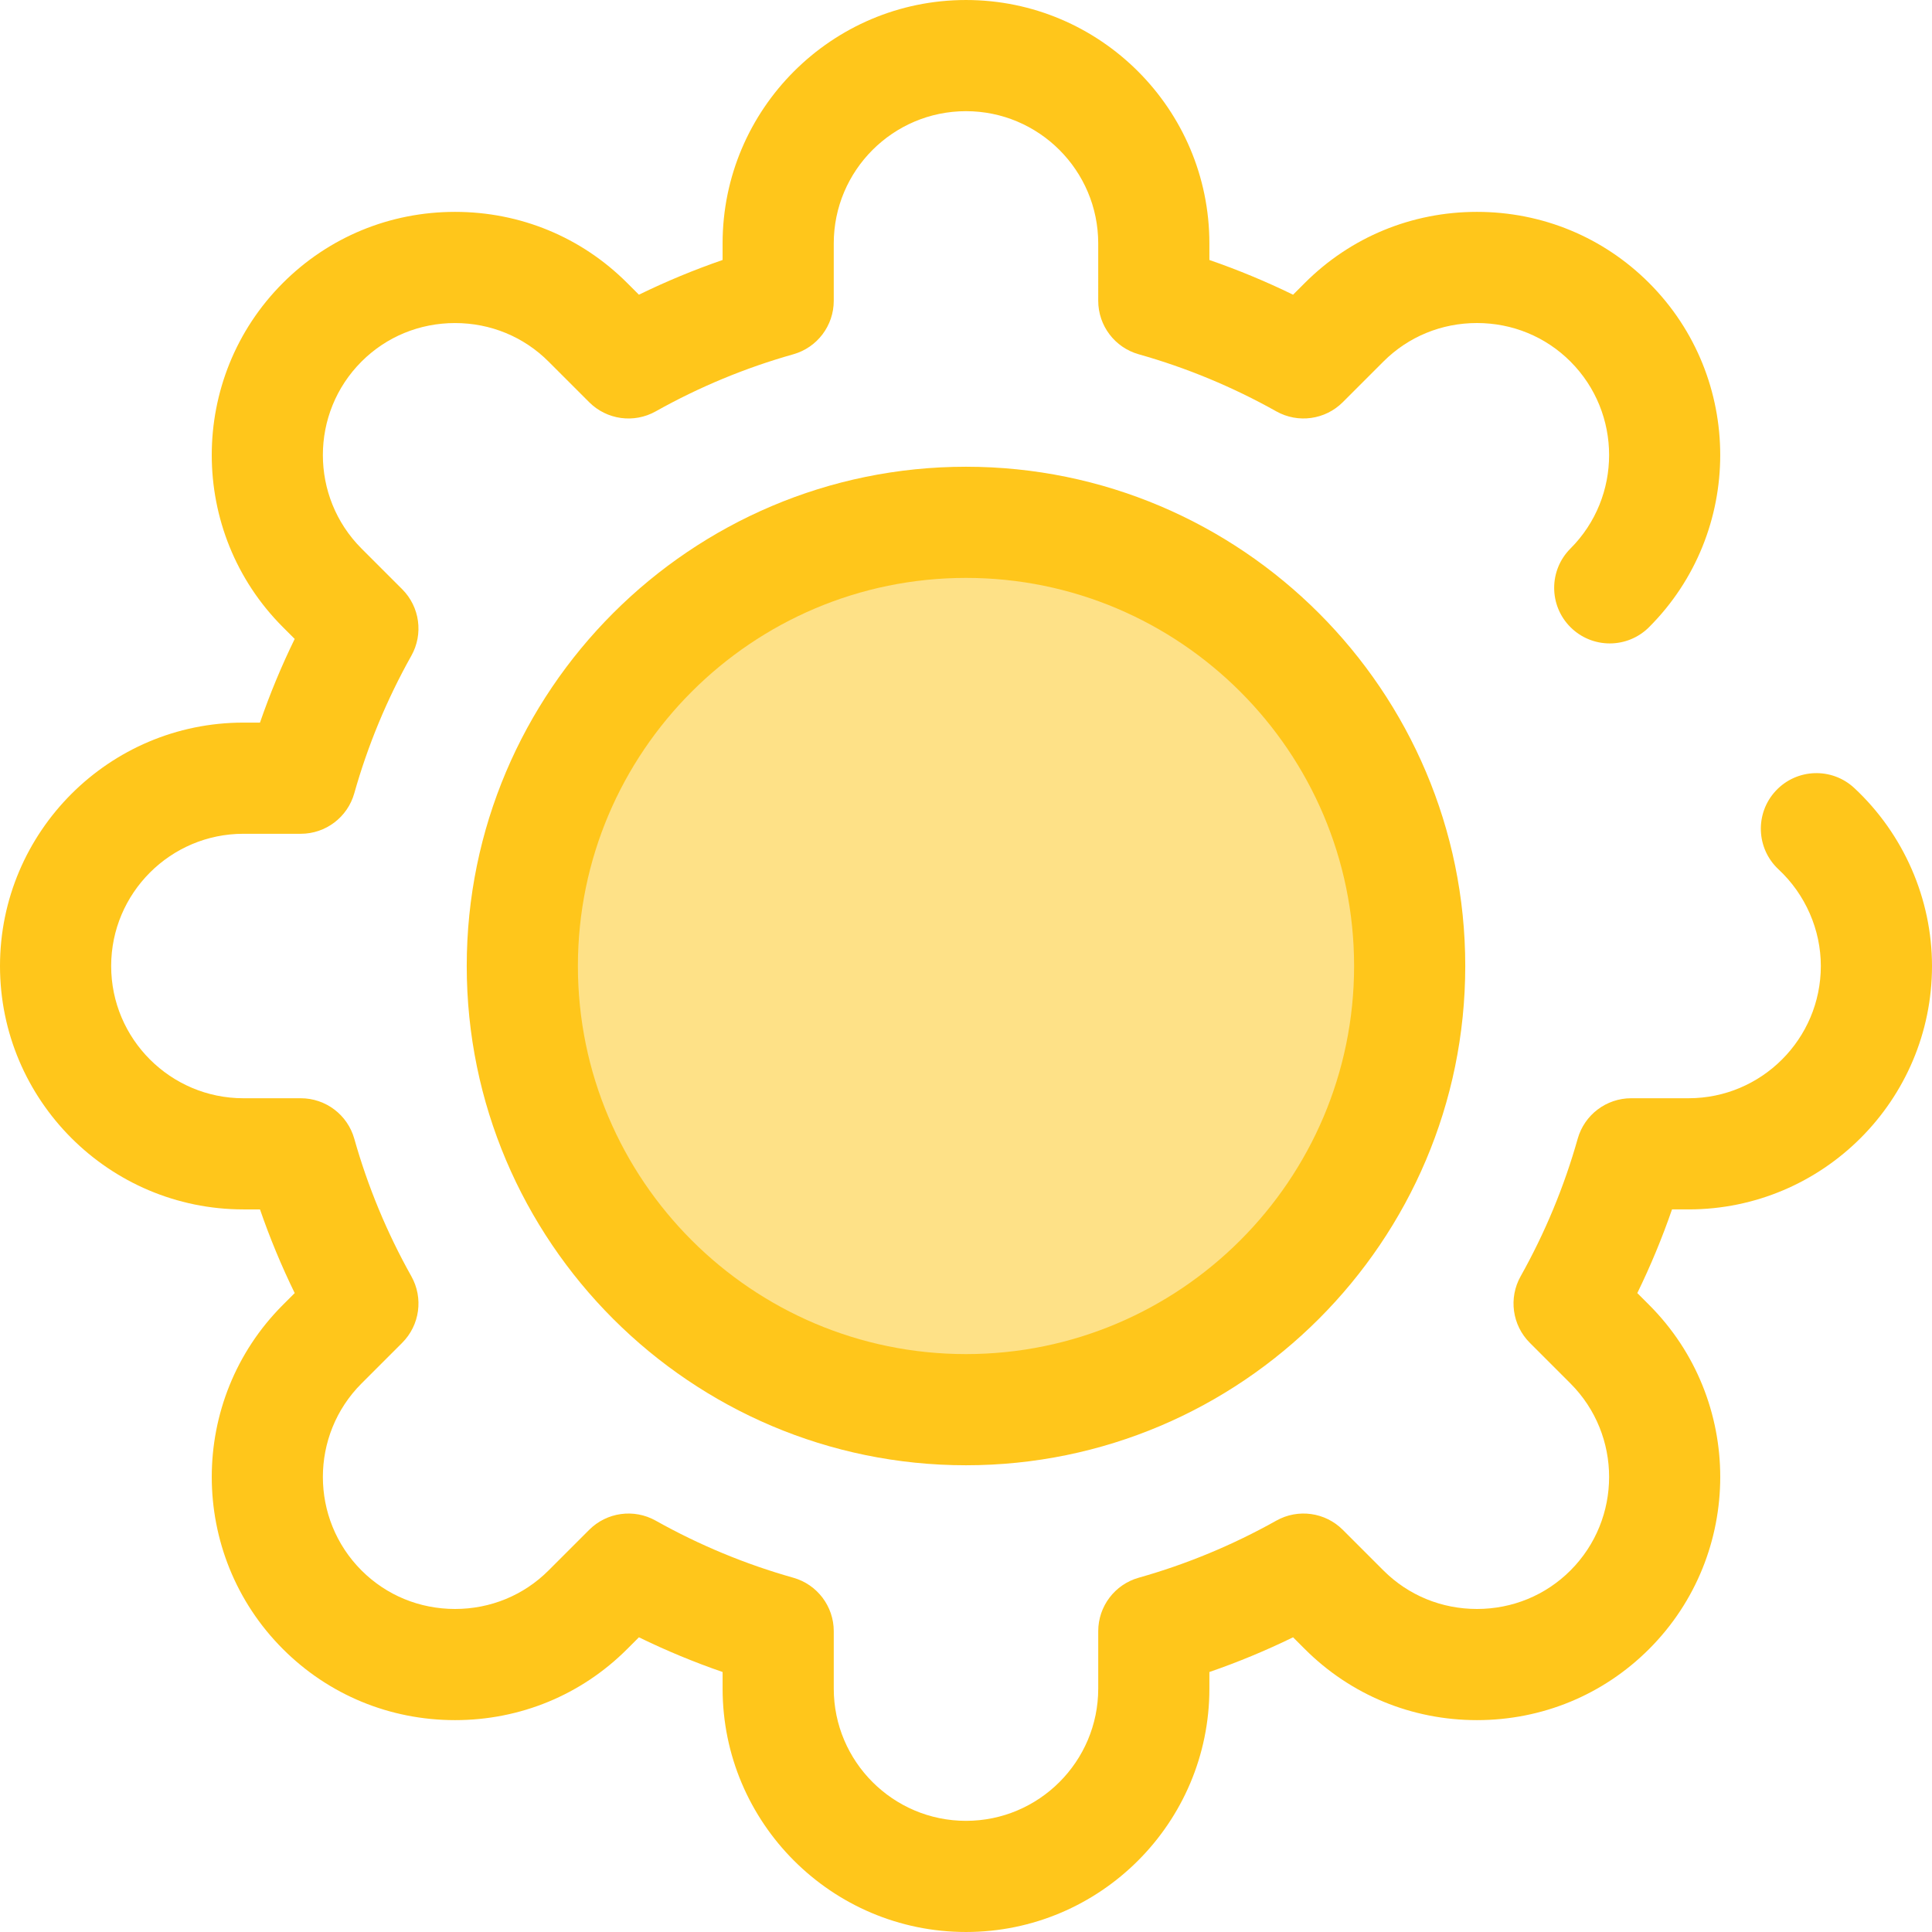 <?xml version="1.0" encoding="iso-8859-1"?>
<!-- Generator: Adobe Illustrator 19.0.0, SVG Export Plug-In . SVG Version: 6.00 Build 0)  -->
<svg version="1.1" id="Layer_1" xmlns="http://www.w3.org/2000/svg" xmlns:xlink="http://www.w3.org/1999/xlink" x="0px" y="0px"
 viewBox="0 0 512.002 512.002" style="enable-background:new 0 0 512.002 512.002;" xml:space="preserve">
<path style="fill:#FFC61B;" d="M256,512c-35.567,0-64.503-28.936-64.503-64.502v-4.397c-7.56-2.609-14.969-5.681-22.175-9.2
l-3.121,3.12c-12.142,12.144-28.339,18.833-45.609,18.833s-33.467-6.689-45.612-18.833c-25.147-25.15-25.147-66.071,0-91.222
l3.12-3.118c-3.516-7.205-6.592-14.614-9.199-22.175h-4.397C28.936,320.505,0,291.568,0,256.001s28.937-64.503,64.503-64.503h4.395
c2.609-7.561,5.681-14.969,9.2-22.175l-3.12-3.12c-25.147-25.15-25.147-66.071,0-91.221c12.145-12.145,28.342-18.834,45.612-18.834
s33.467,6.689,45.61,18.834l3.12,3.118c7.206-3.518,14.615-6.592,22.175-9.2v-4.395c0-35.567,28.937-64.503,64.503-64.503
s64.503,28.937,64.503,64.503V68.9c7.56,2.609,14.969,5.683,22.175,9.2l3.12-3.12c12.144-12.144,28.341-18.833,45.61-18.833
s33.467,6.689,45.612,18.833c25.147,25.15,25.147,66.071,0,91.222c-5.751,5.751-15.078,5.751-20.833,0
c-5.752-5.752-5.752-15.078,0-20.831c13.662-13.664,13.662-35.896,0-49.56c-6.58-6.581-15.38-10.205-24.779-10.205
s-18.198,3.624-24.778,10.205l-10.774,10.774c-4.667,4.667-11.867,5.661-17.622,2.43c-11.537-6.471-23.802-11.559-36.456-15.125
c-6.35-1.79-10.735-7.58-10.735-14.178V64.506c0-19.323-15.72-35.043-35.043-35.043c-19.323,0-35.043,15.72-35.043,35.043v15.212
c0,6.598-4.387,12.388-10.735,14.178c-12.653,3.566-24.919,8.654-36.456,15.125c-5.757,3.229-12.955,2.235-17.622-2.43
l-10.774-10.774c-6.58-6.581-15.378-10.205-24.778-10.205s-18.199,3.624-24.779,10.205c-13.662,13.662-13.662,35.894,0,49.56
l10.774,10.772c4.667,4.667,5.659,11.867,2.43,17.622c-6.471,11.535-11.559,23.801-15.125,36.456
c-1.788,6.35-7.58,10.735-14.178,10.735H64.503c-19.323,0-35.043,15.72-35.043,35.043c0,19.323,15.72,35.043,35.043,35.043h15.212
c6.596,0,12.388,4.385,14.178,10.734c3.569,12.659,8.657,24.925,15.125,36.457c3.227,5.755,2.235,12.957-2.432,17.622
l-10.774,10.772c-13.661,13.662-13.661,35.894,0.001,49.558c6.58,6.581,15.38,10.205,24.779,10.205s18.198-3.624,24.778-10.205
l10.775-10.772c4.665-4.667,11.867-5.658,17.619-2.432c11.54,6.471,23.805,11.559,36.457,15.125
c6.35,1.79,10.735,7.58,10.735,14.178v15.213c0,19.322,15.72,35.042,35.043,35.042s35.043-15.72,35.043-35.042v-15.213
c0-6.598,4.387-12.388,10.735-14.178c12.652-3.566,24.918-8.654,36.457-15.125c5.751-3.226,12.952-2.235,17.619,2.432l10.774,10.772
c6.581,6.581,15.38,10.205,24.779,10.205s18.199-3.624,24.779-10.205c13.662-13.662,13.662-35.895,0-49.56l-10.772-10.772
c-4.667-4.665-5.661-11.867-2.432-17.622c6.468-11.532,11.556-23.798,15.125-36.457c1.79-6.35,7.582-10.734,14.178-10.734h15.212
c19.323,0,35.043-15.72,35.043-35.043c0-9.635-4.086-18.97-11.21-25.61c-5.952-5.547-6.281-14.867-0.734-20.818
c5.547-5.951,14.87-6.278,20.818-0.734c13.083,12.192,20.587,29.381,20.587,47.162c0,35.567-28.937,64.503-64.503,64.503h-4.397
c-2.609,7.561-5.683,14.97-9.199,22.175l3.118,3.118c25.149,25.15,25.149,66.071,0.001,91.221
c-12.145,12.145-28.342,18.834-45.612,18.834s-33.467-6.689-45.611-18.834l-3.12-3.118c-7.206,3.519-14.615,6.593-22.175,9.2v4.397
C320.503,483.066,291.566,512,256,512z"/>
<circle style="fill:#FEE187;" cx="255.996" cy="255.997" r="117.576"/>
<path style="fill:#FFC61B;" d="M256,388.312c-72.956,0-132.309-59.354-132.309-132.309S183.044,123.692,256,123.692
s132.309,59.355,132.309,132.311S328.956,388.312,256,388.312z M256,153.151c-56.711,0-102.849,46.138-102.849,102.85
c0,56.711,46.138,102.849,102.849,102.849s102.849-46.138,102.849-102.849C358.849,199.289,312.711,153.151,256,153.151z"/>
<g></g><g></g><g></g><g></g><g></g><g></g><g></g><g></g><g></g><g></g><g></g><g></g><g></g><g></g><g></g></svg>
